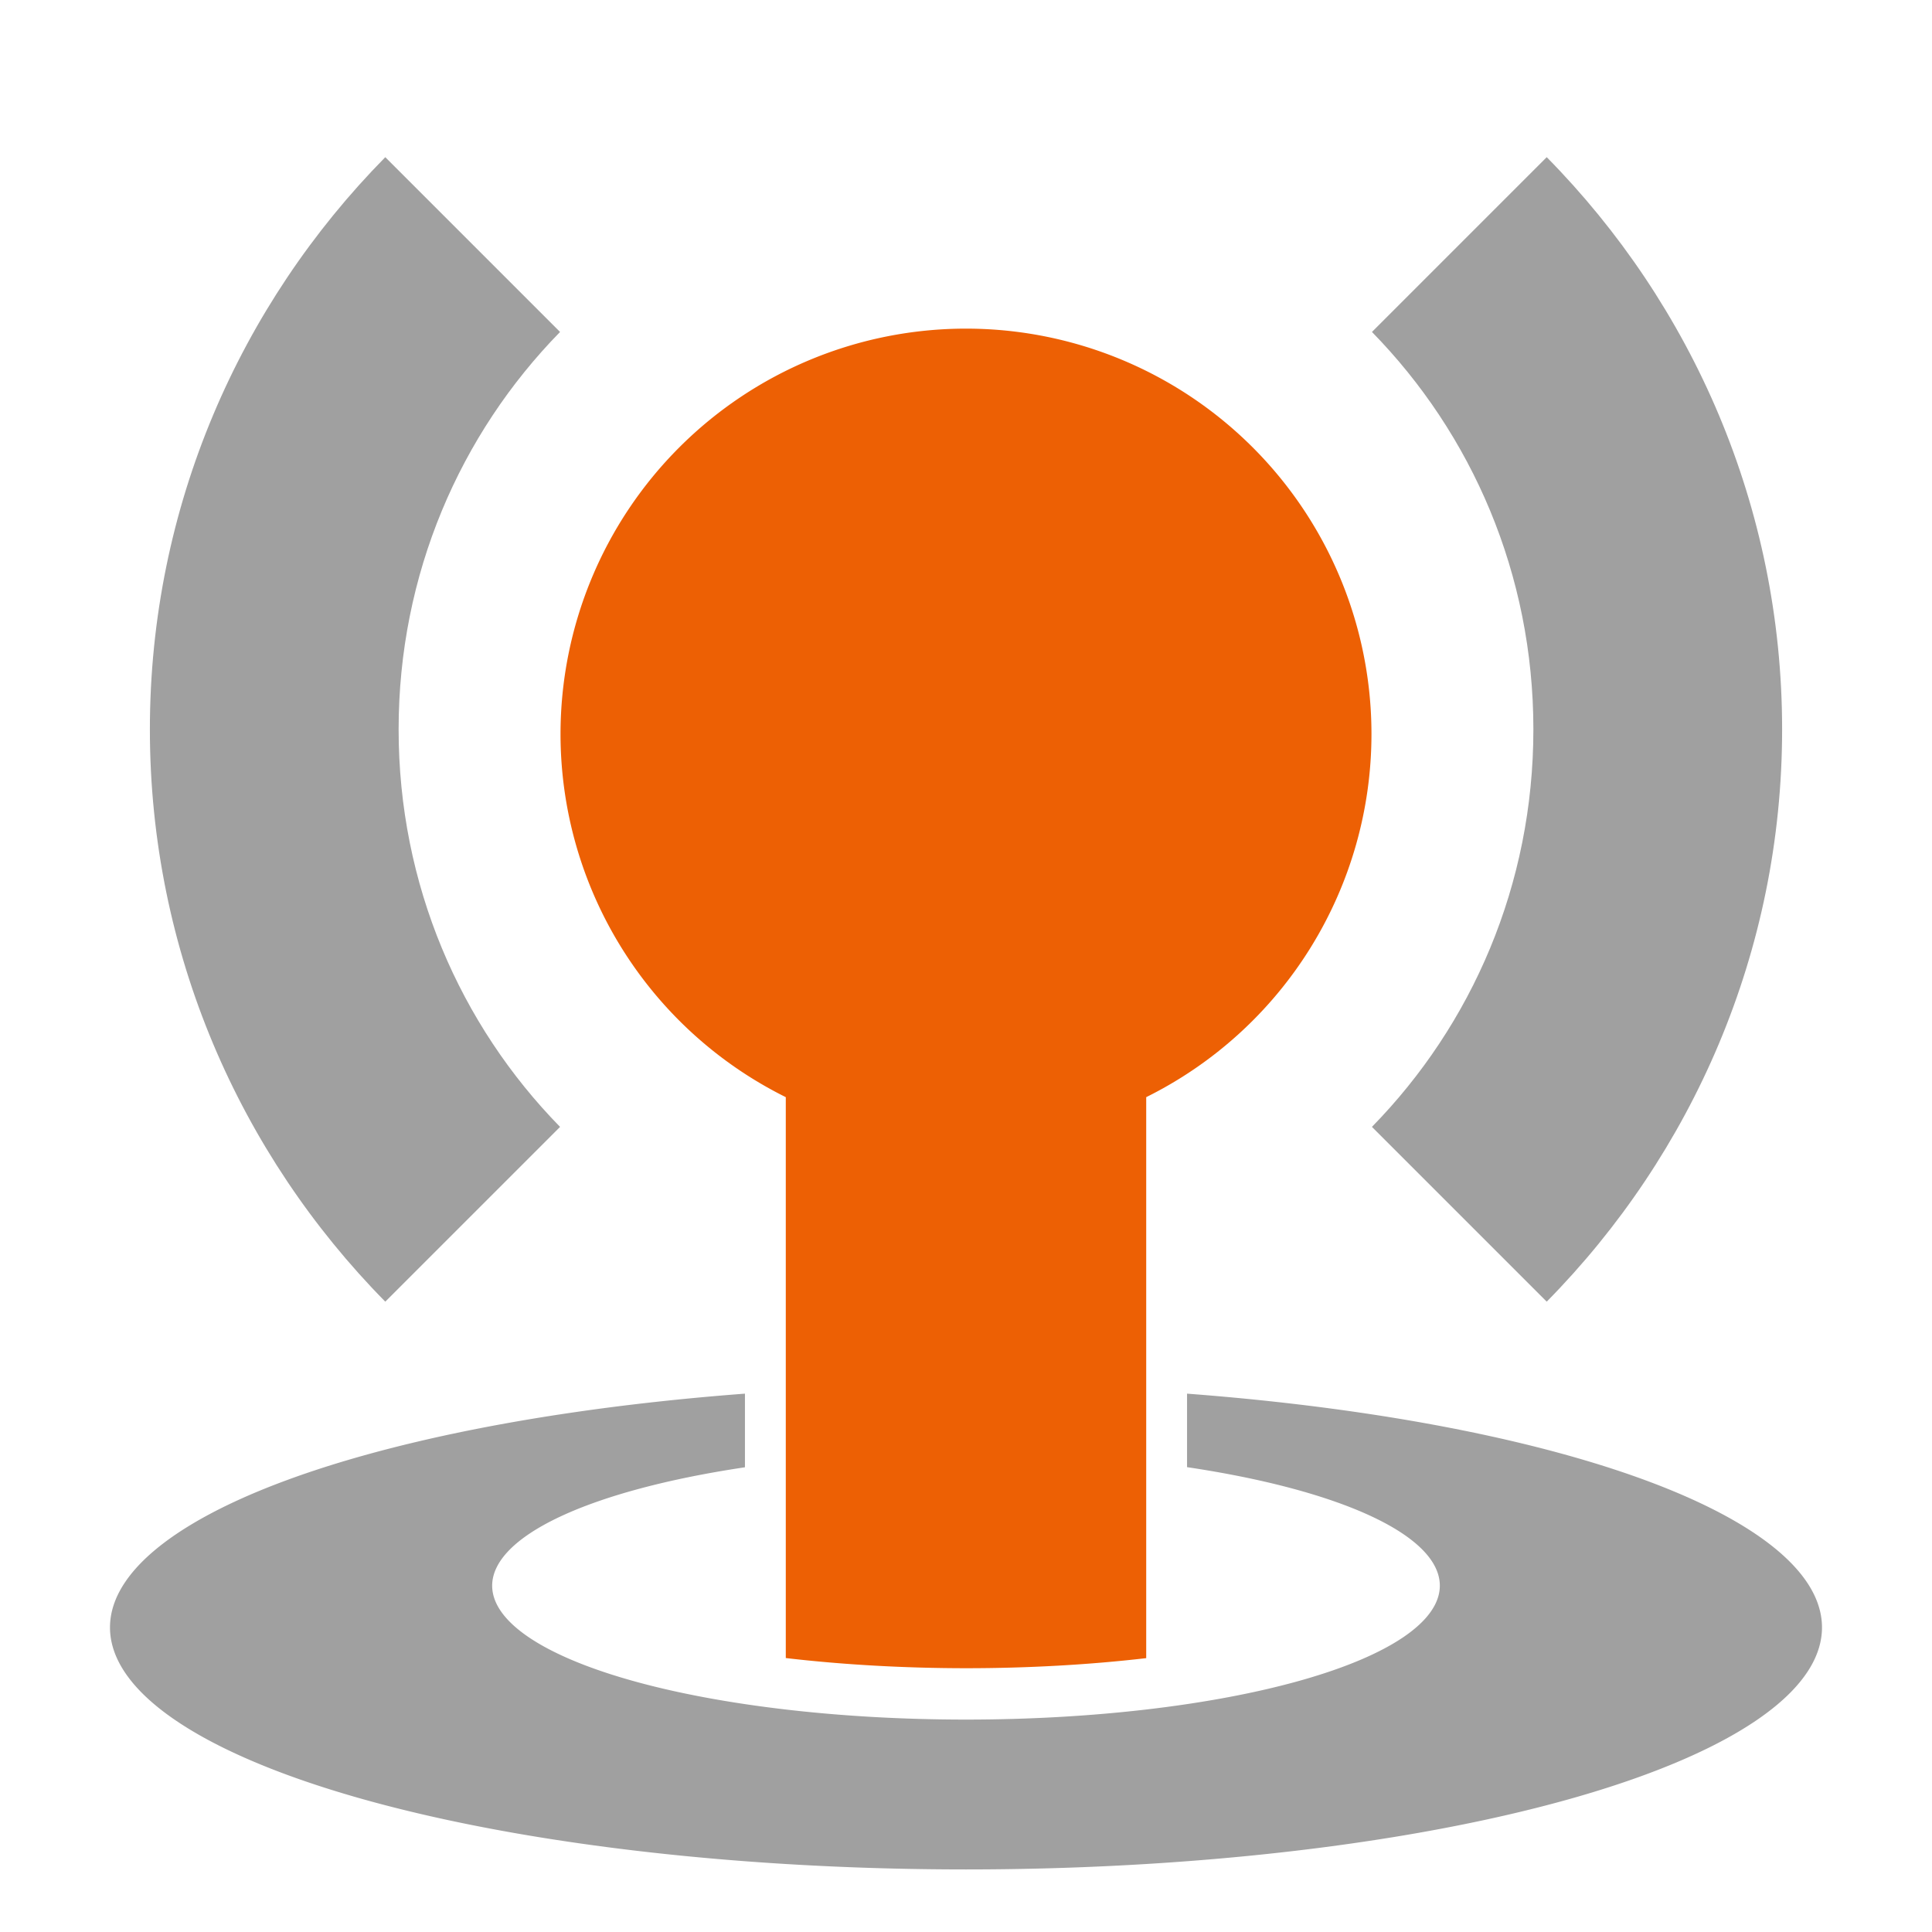 <?xml version="1.0" encoding="UTF-8" standalone="no"?>
<!-- Created with Inkscape (http://www.inkscape.org/) -->

<svg
   width="800"
   height="800"
   viewBox="0 0 211.667 211.667"
   version="1.1"
   id="svg5"
   xmlns="http://www.w3.org/2000/svg"
   xmlns:svg="http://www.w3.org/2000/svg">
  <defs
     id="defs2" />
  <g
     id="layer1">
    <path
       id="path286"
       style="fill:#ed6004;fill-opacity:1;stroke:none;stroke-width:1;stroke-linecap:round;stroke-linejoin:round"
       d="M 105.833,36.004 A 44.423,44.423 0 0 0 61.41,80.427 44.423,44.423 0 0 0 86.09,120.203 v 61.45 a 51.912,14.676 0 0 0 19.743,1.114 51.912,14.676 0 0 0 19.744,-1.103 V 120.203 A 44.423,44.423 0 0 0 150.256,80.427 44.423,44.423 0 0 0 105.833,36.004 Z" />
    <path
       id="path399"
       style="fill:#a0a0a0;fill-opacity:1;stroke:none;stroke-width:1;stroke-linecap:round;stroke-linejoin:round"
       d="m 81.615,152.686 a 93.782,26.513 0 0 0 -69.564,25.613 93.782,26.513 0 0 0 93.782,26.513 93.782,26.513 0 0 0 93.782,-26.513 93.782,26.513 0 0 0 -69.564,-25.612 v 8.052 a 51.912,14.676 0 0 1 27.694,12.98 51.912,14.676 0 0 1 -51.912,14.676 51.912,14.676 0 0 1 -51.912,-14.676 51.912,14.676 0 0 1 27.694,-12.966 z" />
    <path
       id="path5050"
       style="color:#000000;fill:#a0a0a0;stroke-linecap:round;stroke-linejoin:round;-inkscape-stroke:none;fill-opacity:1"
       d="m 169.456,17.22 -19.148,19.148 c 10.956,11.191 17.687,26.537 17.687,43.545 0,17.009 -6.732,32.355 -17.688,43.546 l 19.149,19.149 c 15.929,-16.162 25.79,-38.32 25.79,-62.695 0,-24.375 -9.86,-46.532 -25.789,-62.693 z m -127.245,5.17e-4 c -15.928,16.162 -25.79,38.318 -25.79,62.693 0,24.375 9.861,46.533 25.79,62.695 l 19.149,-19.148 c -10.957,-11.191 -17.688,-26.538 -17.688,-43.547 0,-17.008 6.731,-32.354 17.687,-43.545 z" />
  </g>
</svg>
